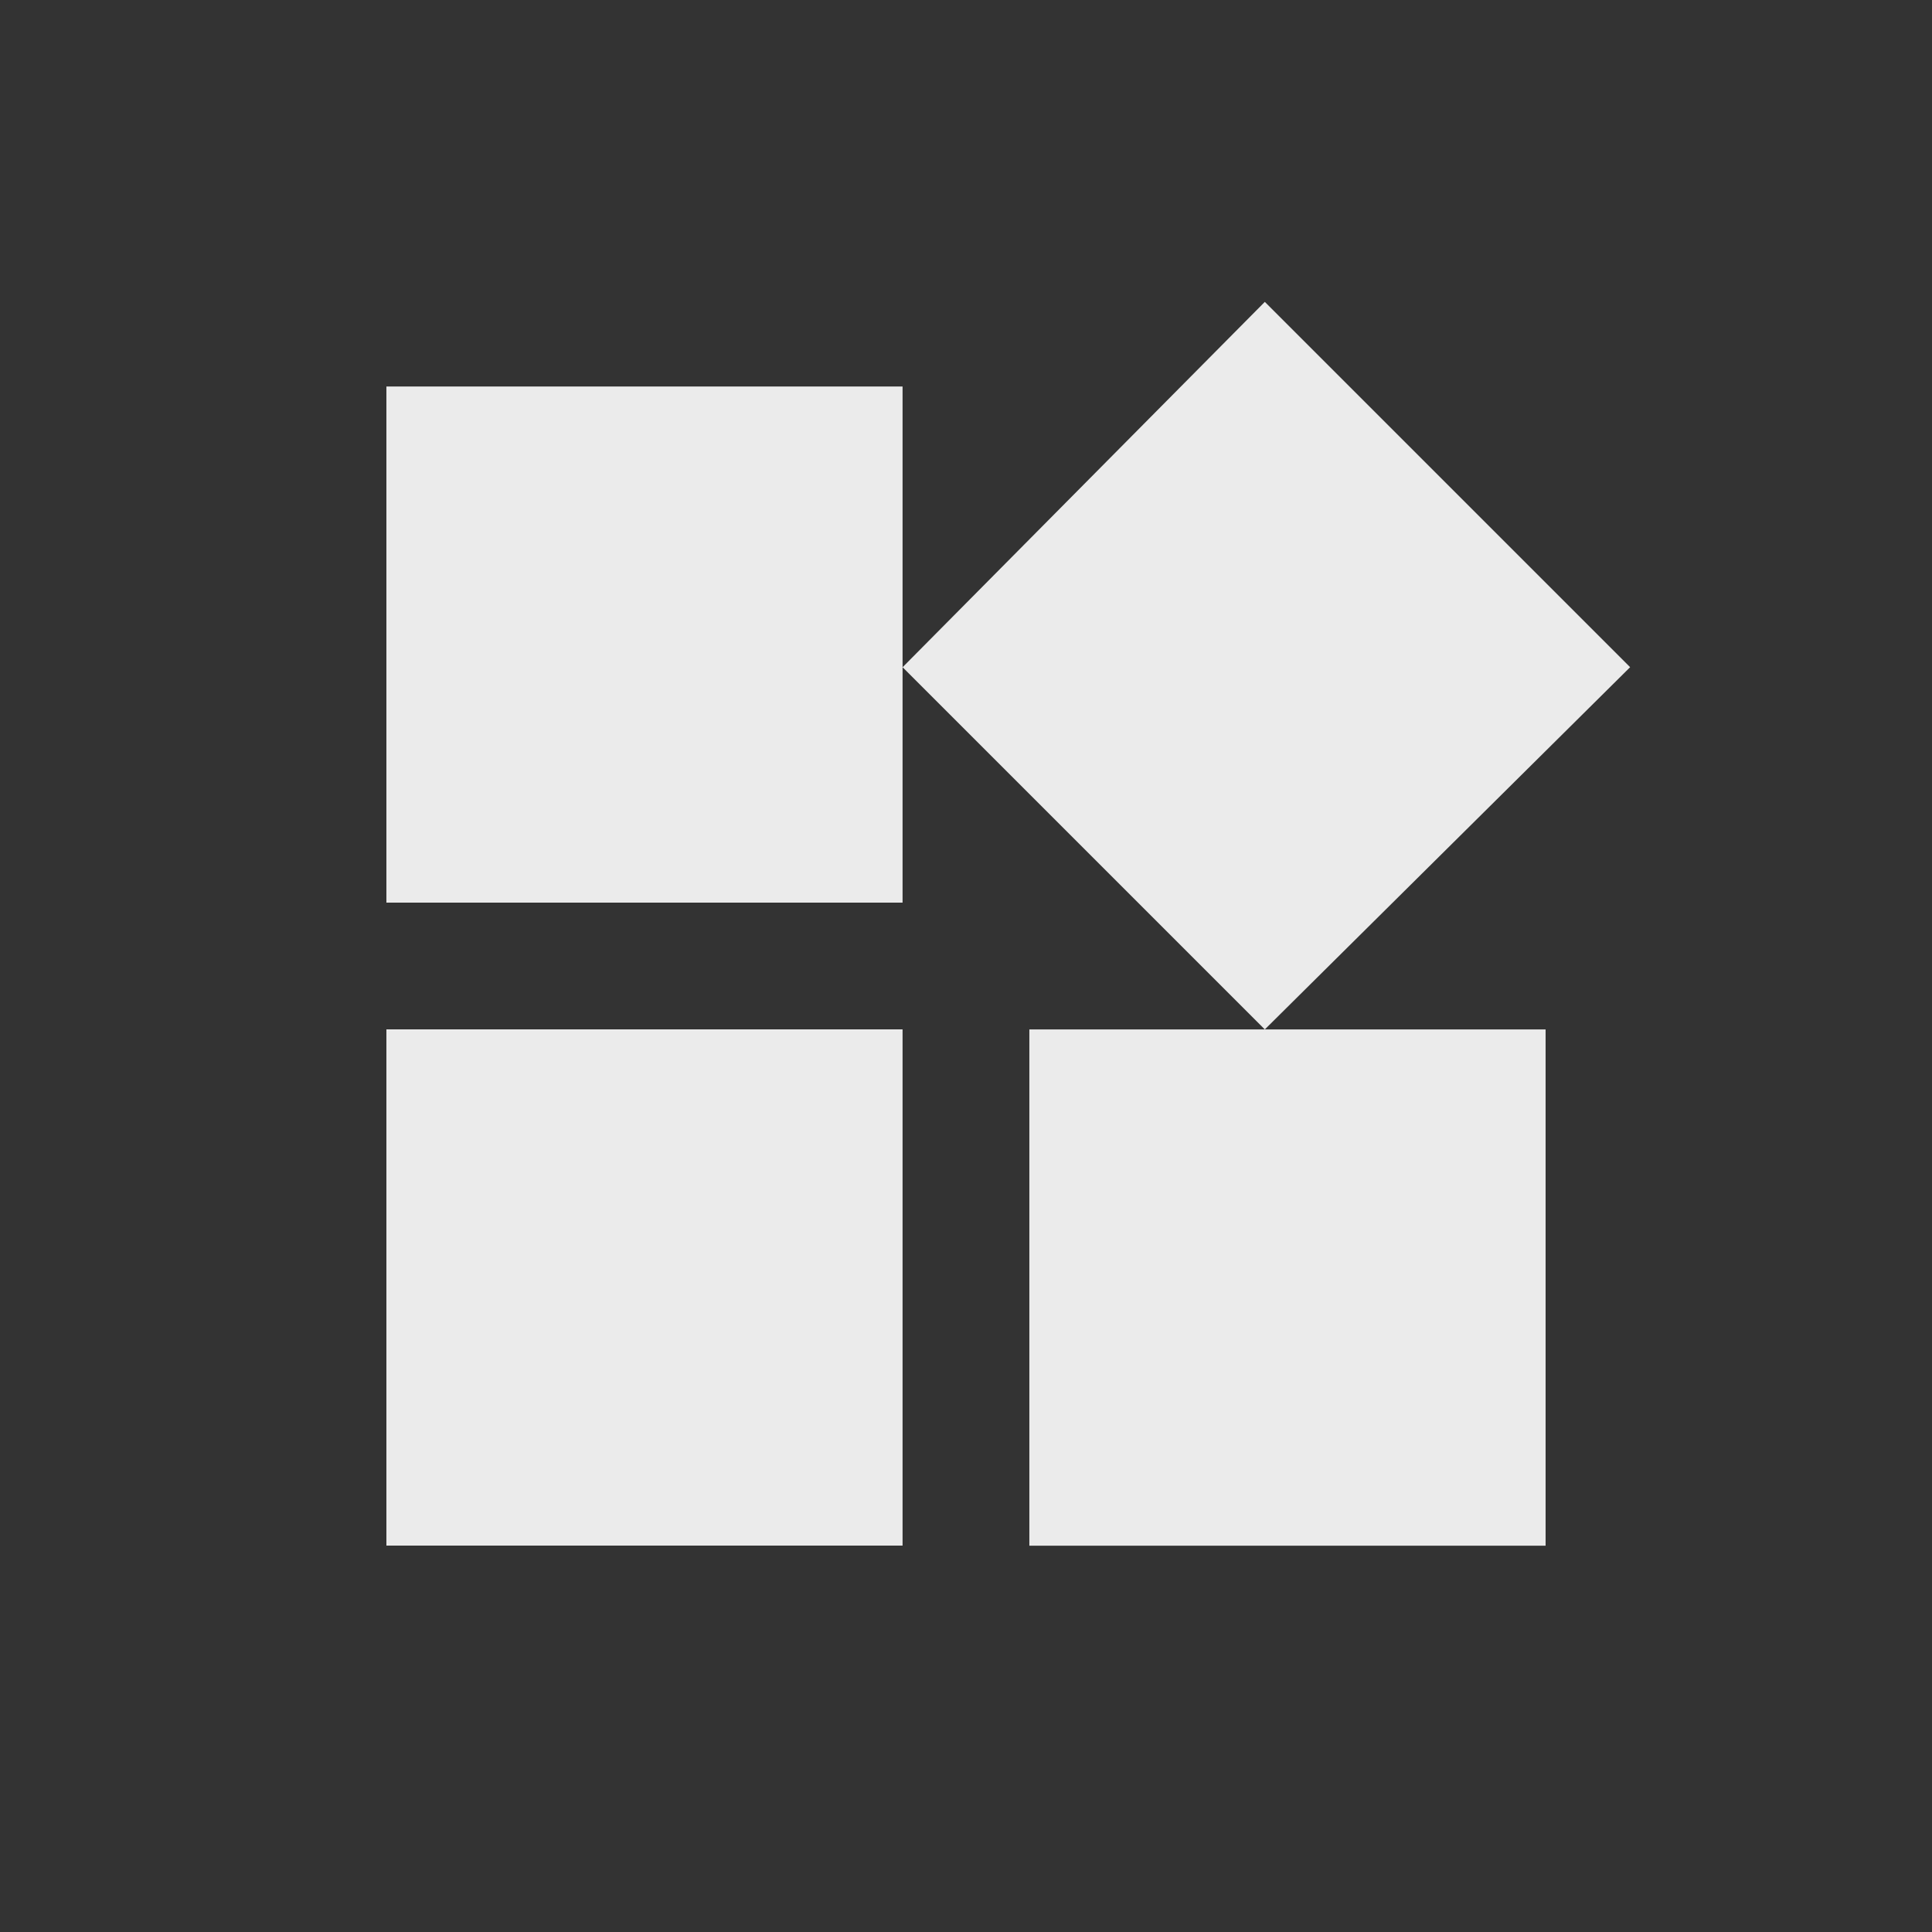 <!-- Generated by IcoMoon.io -->
<svg version="1.1" xmlns="http://www.w3.org/2000/svg" width="24" height="24" viewBox="0 0 24 24">
<rect x="0" y="0" width="24" height="24" fill="#333333" stroke="none"/>
<title>now_widgets</title>
<path fill="#ebebeb" d="M15.712 3.75l4.538 4.538-4.538 4.5h3.488v6.413h-6.413v-6.413h2.925l-4.5-4.5v2.925h-6.412v-6.412h6.412v3.488zM4.8 19.2v-6.413h6.412v6.413h-6.412z"></path>
</svg>
